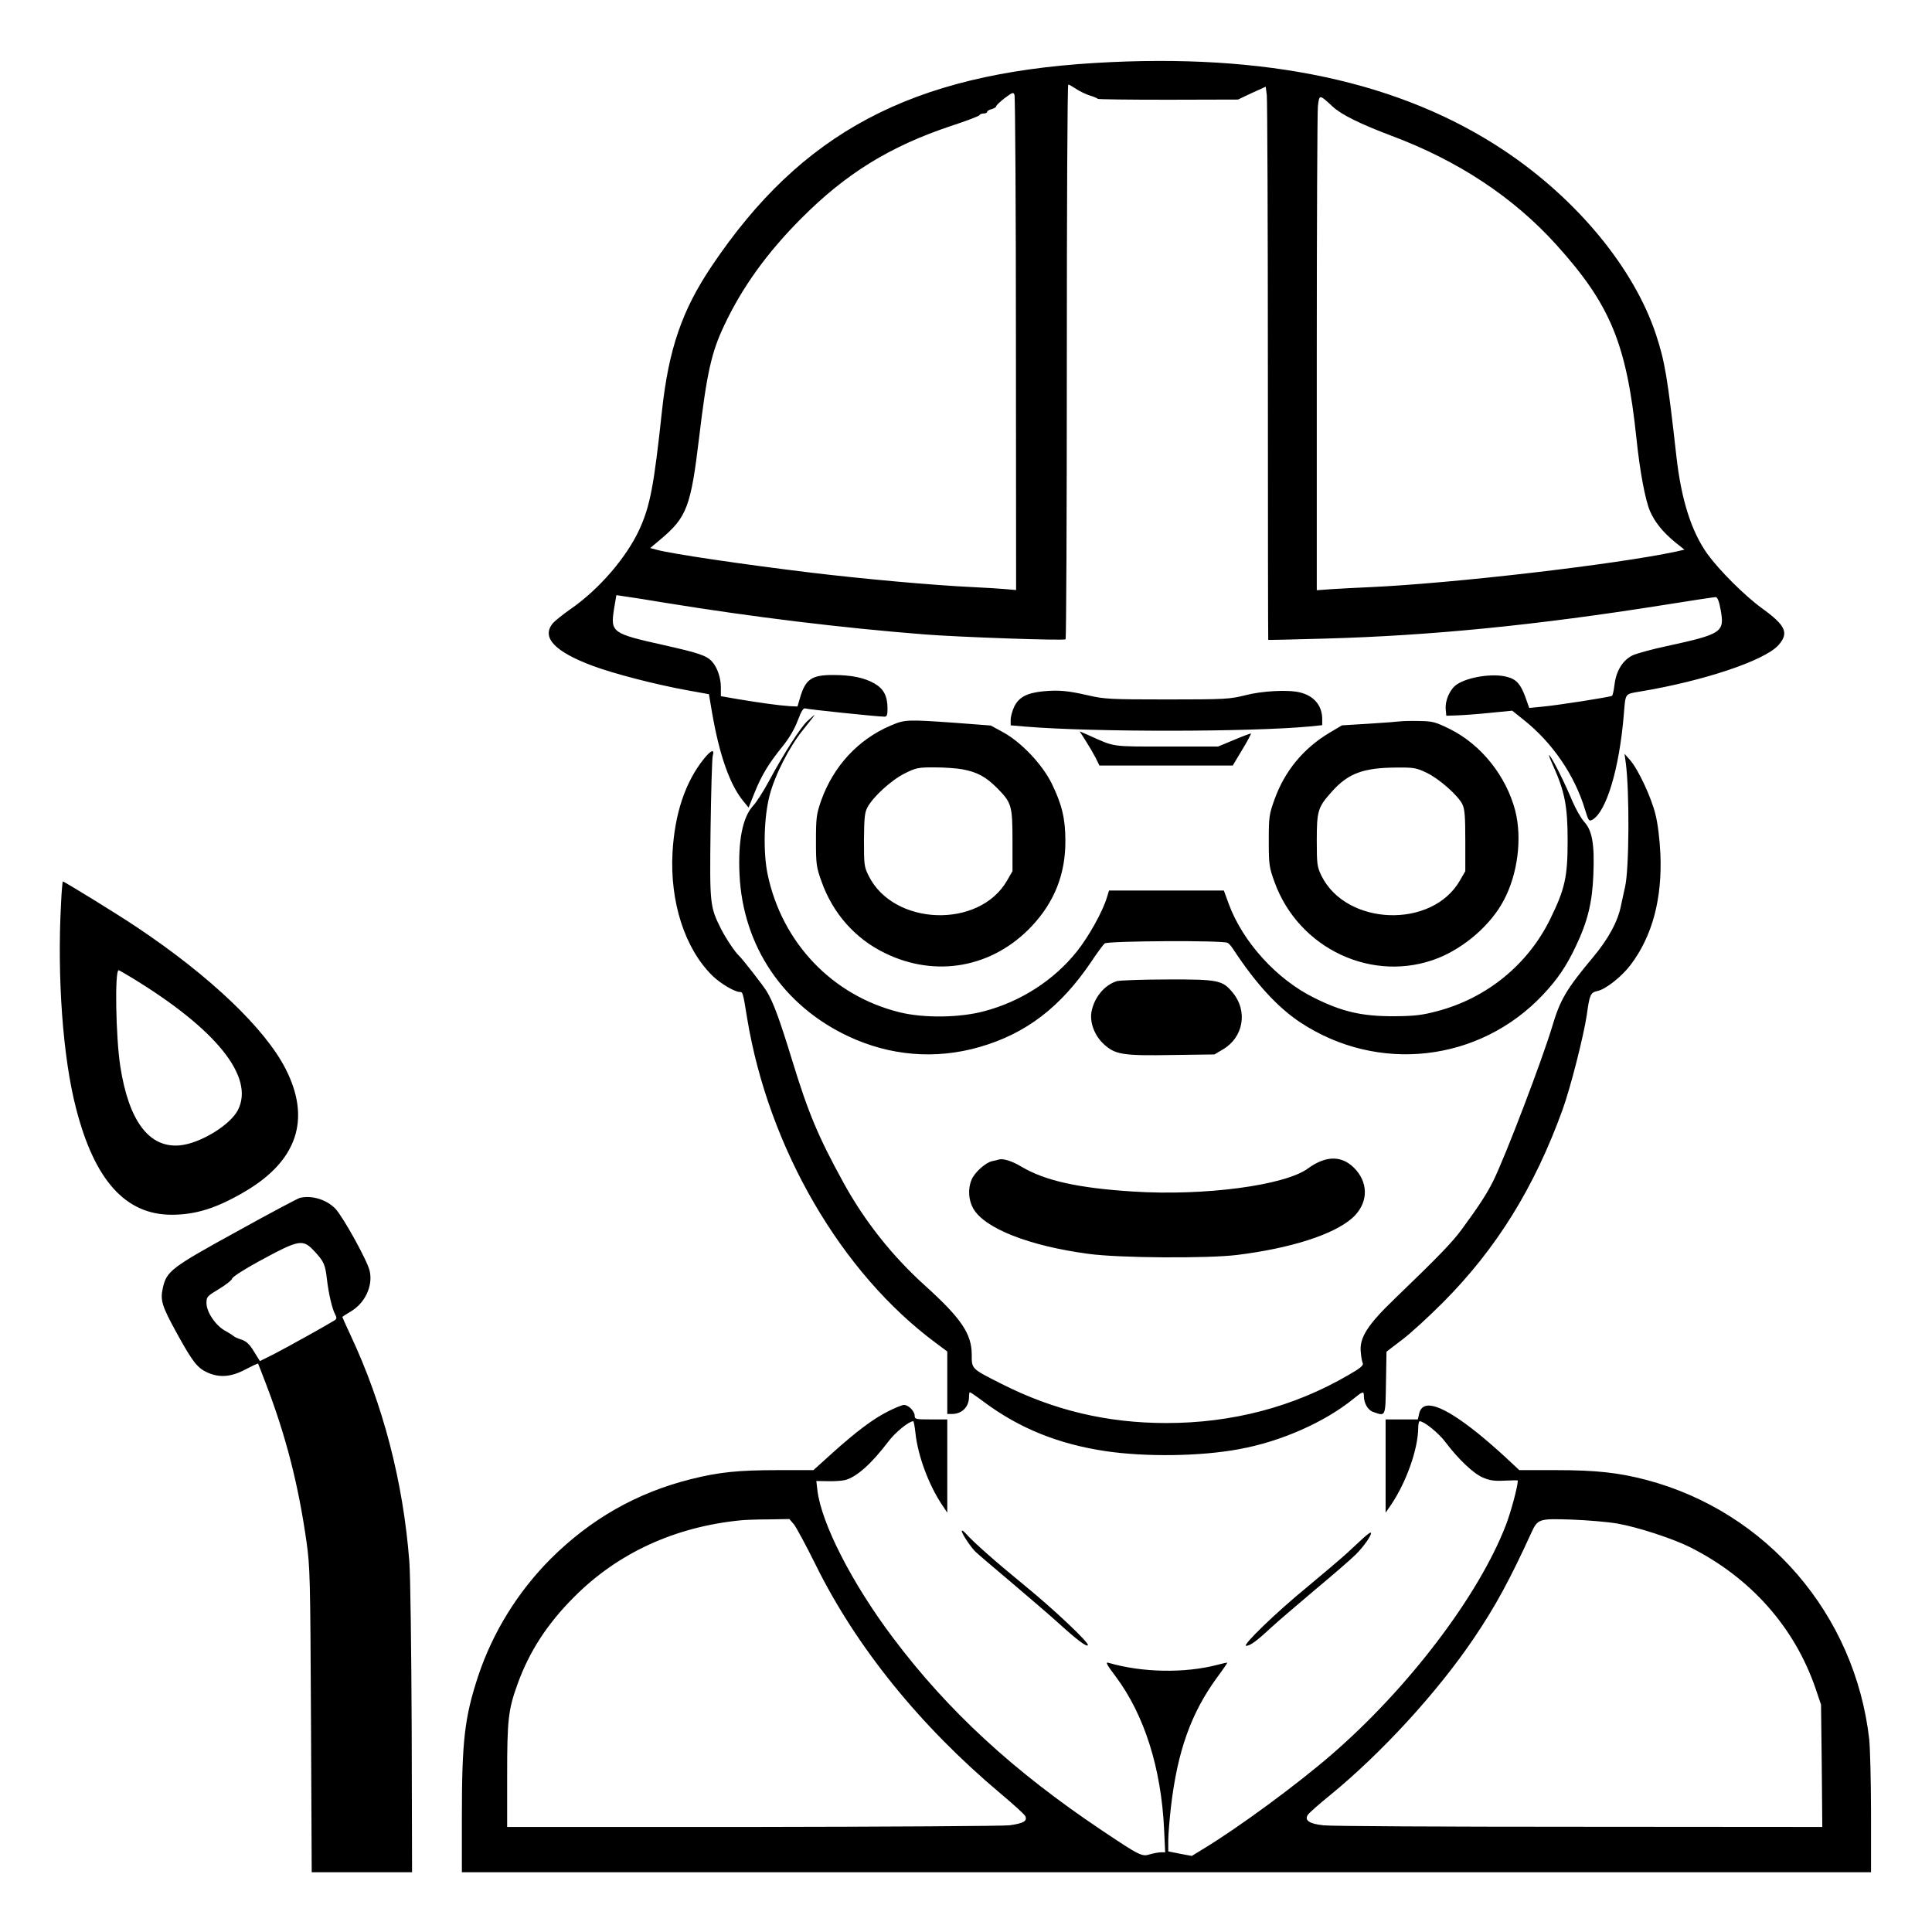<?xml version="1.0" standalone="no"?>
<!DOCTYPE svg PUBLIC "-//W3C//DTD SVG 20010904//EN"
 "http://www.w3.org/TR/2001/REC-SVG-20010904/DTD/svg10.dtd">
<svg version="1.0" xmlns="http://www.w3.org/2000/svg"
 width="2048pt" height="2048pt" viewBox="0 0 2048 2048"
 preserveAspectRatio="xMidYMid meet">
<g transform="translate(0,2048) scale(0.192,-0.192)"
fill="#000000" stroke="none">
<path d="M6045 10319 c-1013 -61 -1620 -383 -2116 -1122 -164 -244 -237 -458
-274 -797 -45 -420 -66 -529 -127 -661 -72 -153 -220 -325 -375 -433 -46 -32
-92 -69 -103 -83 -60 -77 13 -154 221 -232 118 -44 342 -102 521 -135 l122
-22 17 -100 c41 -239 100 -404 175 -493 l27 -33 33 82 c39 97 77 160 154 255
36 45 67 96 84 143 22 57 32 72 44 67 15 -5 395 -45 435 -45 14 0 17 9 17 45
0 68 -21 109 -72 138 -55 32 -128 47 -229 47 -118 0 -152 -23 -182 -126 l-14
-48 -44 2 c-61 4 -166 19 -281 38 l-98 17 0 49 c0 52 -20 110 -48 141 -30 34
-71 48 -267 92 -287 64 -295 70 -275 199 l13 77 46 -7 c25 -3 125 -19 221 -35
486 -79 978 -139 1435 -175 192 -15 762 -35 778 -27 4 2 7 692 7 1534 0 841 3
1529 8 1529 4 0 23 -11 43 -24 19 -13 54 -30 77 -37 23 -7 42 -15 42 -18 0 -3
174 -5 388 -5 l387 1 76 36 77 35 6 -46 c3 -25 6 -712 6 -1525 0 -814 1 -1481
2 -1483 2 -1 143 2 313 7 583 16 1166 74 1861 184 155 25 288 45 296 45 10 0
19 -21 28 -71 22 -123 8 -133 -300 -200 -80 -17 -163 -40 -185 -50 -55 -26
-92 -86 -101 -161 -4 -32 -10 -61 -14 -63 -11 -7 -305 -53 -386 -60 l-71 -7
-21 59 c-26 72 -50 99 -99 112 -77 22 -218 1 -281 -42 -37 -26 -65 -88 -60
-138 l3 -34 60 2 c33 1 115 7 182 14 l122 12 65 -52 c158 -126 280 -305 337
-494 18 -60 22 -66 39 -57 78 42 150 280 175 580 10 123 4 114 92 129 349 58
687 171 762 256 59 67 41 108 -92 204 -96 70 -235 209 -301 300 -88 124 -144
299 -171 542 -48 428 -63 520 -112 668 -121 366 -435 747 -836 1015 -572 382
-1317 542 -2262 485z m-436 -1552 l1 -1358 -57 5 c-32 3 -112 8 -178 11 -220
10 -617 46 -905 81 -355 43 -764 103 -843 125 l-37 10 57 48 c145 122 167 179
213 563 42 352 68 470 137 615 99 212 239 406 428 595 246 247 489 397 825
509 85 28 157 55 158 60 2 5 12 9 23 9 10 0 19 4 19 9 0 5 11 12 25 15 14 4
25 11 25 16 0 5 21 25 47 45 43 32 48 34 54 18 4 -10 8 -629 8 -1376z m1749
1311 c48 -45 155 -97 322 -160 370 -138 675 -340 912 -602 299 -331 388 -546
443 -1071 19 -182 48 -337 75 -401 27 -61 70 -114 136 -169 l54 -43 -48 -11
c-334 -71 -1227 -175 -1687 -196 -71 -3 -167 -8 -212 -11 l-83 -6 0 1305 c0
717 3 1332 6 1365 8 69 7 69 82 0z M5760 6850 c-90 -9 -134 -32 -160 -84 -11
-23 -20 -56 -20 -73 l0 -31 83 -7 c372 -31 1239 -30 1570 1 l67 7 0 34 c0 74
-46 129 -124 147 -64 16 -211 8 -301 -16 -85 -21 -108 -23 -430 -23 -315 0
-347 2 -435 22 -113 26 -163 31 -250 23z M4459 6687 c-38 -34 -131 -179 -217
-339 -29 -53 -66 -111 -84 -130 -58 -63 -84 -193 -75 -381 19 -394 241 -723
601 -892 230 -108 481 -129 724 -59 257 74 448 220 619 474 31 47 64 91 72 98
17 14 657 18 679 3 8 -4 21 -20 30 -34 125 -190 243 -319 368 -403 430 -286
993 -222 1344 152 79 84 128 156 180 266 66 138 91 243 97 395 7 169 -6 244
-51 293 -18 20 -47 72 -66 116 -39 94 -102 221 -124 249 -9 11 0 -14 19 -56
64 -143 80 -223 80 -414 0 -200 -15 -266 -95 -430 -123 -253 -351 -439 -625
-511 -83 -22 -123 -27 -235 -28 -179 -1 -289 24 -445 102 -207 102 -394 309
-471 518 l-27 74 -317 0 -317 0 -12 -39 c-23 -77 -101 -217 -166 -298 -127
-159 -310 -276 -510 -329 -137 -37 -336 -39 -469 -6 -371 92 -649 384 -728
762 -25 121 -21 313 11 435 29 113 110 271 187 365 36 44 63 80 62 80 -2 0
-19 -15 -39 -33z M4918 6661 c-181 -77 -317 -225 -385 -416 -25 -73 -28 -92
-28 -220 0 -131 2 -145 31 -226 62 -175 186 -315 349 -394 283 -139 598 -80
813 150 124 133 185 287 184 470 0 122 -19 200 -75 315 -52 106 -167 228 -269
284 l-68 37 -197 15 c-268 19 -277 18 -355 -15z m397 -242 c80 -15 128 -41
190 -103 80 -81 85 -97 85 -291 l0 -168 -30 -52 c-153 -267 -626 -251 -764 26
-25 50 -26 61 -26 198 1 121 4 152 19 180 31 58 131 150 205 187 64 32 75 34
166 34 53 0 123 -5 155 -11z M7730 6684 c-14 -2 -92 -8 -173 -13 l-148 -9 -69
-41 c-144 -86 -248 -212 -304 -370 -29 -80 -31 -95 -31 -226 0 -131 2 -146 31
-226 133 -372 546 -564 904 -422 149 60 292 185 363 320 77 146 101 341 63
493 -50 192 -188 365 -360 451 -82 40 -96 44 -170 45 -45 1 -92 0 -106 -2z
m145 -283 c70 -33 175 -126 199 -175 13 -27 16 -68 16 -201 l0 -168 -30 -52
c-153 -267 -626 -251 -764 26 -24 50 -26 62 -26 196 0 165 6 183 85 271 89 99
172 130 355 131 96 1 110 -2 165 -28z M5994 6577 c18 -28 43 -71 55 -94 l21
-43 368 0 368 0 52 87 c29 47 50 88 49 90 -2 1 -44 -14 -93 -35 l-89 -37 -285
0 c-307 0 -284 -3 -422 59 l-57 25 33 -52z M3887 6478 c-104 -129 -162 -304
-174 -518 -15 -273 68 -530 219 -679 43 -43 124 -91 152 -91 17 0 18 -2 41
-145 118 -716 519 -1406 1042 -1793 l63 -47 0 -172 0 -173 25 0 c56 0 95 39
95 95 0 14 2 25 5 25 3 0 38 -24 78 -54 195 -145 410 -232 670 -271 222 -33
527 -29 739 11 232 42 474 150 632 279 49 40 56 42 56 16 0 -42 22 -80 52 -90
69 -24 67 -30 70 161 l3 172 85 65 c47 35 148 128 225 205 296 297 506 635
662 1066 44 122 117 409 134 525 15 109 20 122 58 130 47 10 135 80 184 145
120 159 175 366 164 614 -4 81 -14 164 -27 216 -24 97 -95 248 -140 300 l-31
35 7 -50 c21 -158 19 -589 -4 -685 -6 -25 -15 -70 -22 -101 -17 -89 -71 -188
-157 -290 -145 -174 -179 -231 -223 -379 -54 -181 -257 -714 -326 -854 -36
-72 -79 -138 -173 -266 -54 -73 -121 -143 -372 -385 -149 -143 -195 -215 -186
-294 2 -25 7 -53 11 -61 5 -12 -16 -29 -81 -66 -301 -175 -640 -264 -1003
-264 -327 0 -622 70 -910 216 -168 85 -165 82 -165 161 0 115 -57 200 -257
381 -181 163 -334 356 -450 567 -140 255 -194 383 -283 673 -72 235 -106 327
-143 387 -21 34 -135 180 -152 195 -21 19 -72 95 -98 146 -63 125 -64 136 -59
552 3 207 8 389 12 405 11 40 -8 34 -48 -15z M337 5678 c-22 -407 10 -851 83
-1131 102 -397 273 -587 528 -587 134 0 250 37 406 129 288 170 364 400 223
676 -114 224 -418 513 -822 783 -109 73 -400 252 -408 252 -2 0 -7 -55 -10
-122z m390 -409 c467 -284 679 -548 587 -730 -42 -84 -210 -186 -322 -196
-169 -15 -281 134 -328 437 -25 163 -31 530 -9 530 3 0 35 -19 72 -41z M6167
5250 c-69 -21 -126 -90 -141 -170 -10 -59 17 -131 68 -178 63 -58 105 -65 381
-60 l230 3 47 28 c113 66 138 211 55 312 -57 70 -79 75 -362 74 -137 0 -263
-5 -278 -9z M5515 4265 c-5 -2 -22 -6 -37 -9 -37 -8 -98 -63 -114 -103 -21
-49 -17 -112 9 -158 62 -110 308 -207 637 -251 168 -23 655 -26 820 -6 297 37
531 112 635 203 85 75 94 183 22 266 -71 81 -162 84 -265 9 -127 -94 -572
-153 -964 -128 -305 19 -488 60 -618 137 -51 31 -102 47 -125 40z M1655 4053
c-11 -3 -168 -86 -348 -186 -362 -199 -387 -218 -408 -311 -15 -69 -6 -99 81
-257 84 -152 110 -185 165 -210 66 -30 132 -25 210 17 37 19 68 34 70 32 1 -2
20 -50 42 -108 111 -289 180 -558 225 -874 20 -142 21 -200 25 -988 l4 -838
277 0 277 0 -2 787 c-2 446 -7 849 -13 928 -34 440 -144 865 -325 1251 -25 53
-45 98 -45 100 0 1 20 14 45 29 80 46 125 142 106 225 -13 57 -146 297 -189
343 -49 51 -131 76 -197 60z m85 -299 c48 -52 56 -70 65 -150 9 -78 29 -165
45 -193 10 -19 9 -25 -1 -33 -38 -24 -264 -150 -334 -186 l-80 -40 -33 53
c-25 41 -41 56 -70 66 -20 6 -39 15 -42 19 -3 3 -24 17 -48 30 -53 30 -102
103 -102 153 0 34 4 38 69 77 38 23 71 49 73 58 3 10 66 50 144 93 231 125
245 128 314 53z M4904 2875 c-85 -43 -174 -110 -309 -231 l-104 -94 -193 0
c-223 0 -329 -11 -484 -50 -299 -75 -553 -220 -774 -440 -181 -182 -319 -404
-400 -647 -75 -228 -90 -356 -90 -779 l0 -304 3890 0 3890 0 0 323 c0 177 -5
362 -10 412 -79 689 -566 1255 -1230 1431 -153 40 -277 54 -499 54 l-203 0
-77 72 c-42 39 -110 98 -151 131 -197 158 -306 194 -325 108 l-7 -31 -89 0
-89 0 0 -257 0 -258 31 45 c84 125 148 306 149 423 0 20 4 37 8 37 24 0 105
-65 143 -116 69 -92 154 -173 206 -195 37 -16 64 -20 120 -17 40 2 73 2 73 1
0 -33 -38 -173 -65 -244 -150 -391 -540 -904 -965 -1271 -191 -165 -506 -397
-703 -517 l-67 -41 -65 12 -65 13 0 60 c0 33 7 117 15 187 36 307 111 517 255
714 32 43 57 80 56 81 -1 1 -26 -4 -55 -12 -180 -47 -414 -43 -600 11 -19 6
-13 -7 40 -77 157 -211 250 -504 266 -841 l6 -128 -23 0 c-12 0 -40 -5 -61
-11 -44 -14 -55 -9 -264 131 -490 328 -852 661 -1156 1066 -225 299 -394 630
-416 812 l-6 52 64 -1 c35 -1 78 2 94 6 64 16 147 91 239 212 38 51 114 113
138 113 3 0 8 -28 12 -63 13 -127 74 -291 150 -403 l26 -39 0 258 0 257 -90 0
c-83 0 -90 1 -90 20 0 25 -34 60 -59 60 -10 0 -49 -16 -87 -35z m-521 -624
c13 -16 67 -116 120 -223 224 -454 576 -890 1024 -1266 68 -57 127 -111 133
-121 14 -28 -8 -41 -87 -52 -37 -4 -677 -8 -1420 -9 l-1353 0 0 284 c0 306 6
362 56 501 65 182 165 336 314 485 242 243 556 387 920 423 19 2 87 5 152 5
l116 2 25 -29z m4547 4 c114 -20 306 -83 402 -131 333 -168 574 -439 691 -777
l31 -92 4 -337 3 -338 -1343 1 c-739 0 -1373 3 -1411 8 -77 8 -106 27 -87 57
7 11 62 60 123 109 286 234 592 568 793 865 120 177 202 329 318 583 36 78 41
80 221 74 88 -3 203 -13 255 -22z M5310 2214 c0 -14 44 -81 73 -112 12 -12
103 -90 202 -173 99 -84 218 -186 264 -228 97 -88 149 -127 157 -118 11 11
-187 198 -350 331 -158 129 -281 238 -323 285 -12 14 -23 21 -23 15z M7530
2178 c-19 -18 -62 -57 -95 -88 -33 -30 -132 -114 -220 -187 -169 -138 -360
-323 -335 -323 22 0 59 27 136 99 38 35 148 129 244 210 96 80 198 168 226
196 46 46 91 111 82 120 -2 2 -19 -10 -38 -27z"/>
</g>
</svg>
